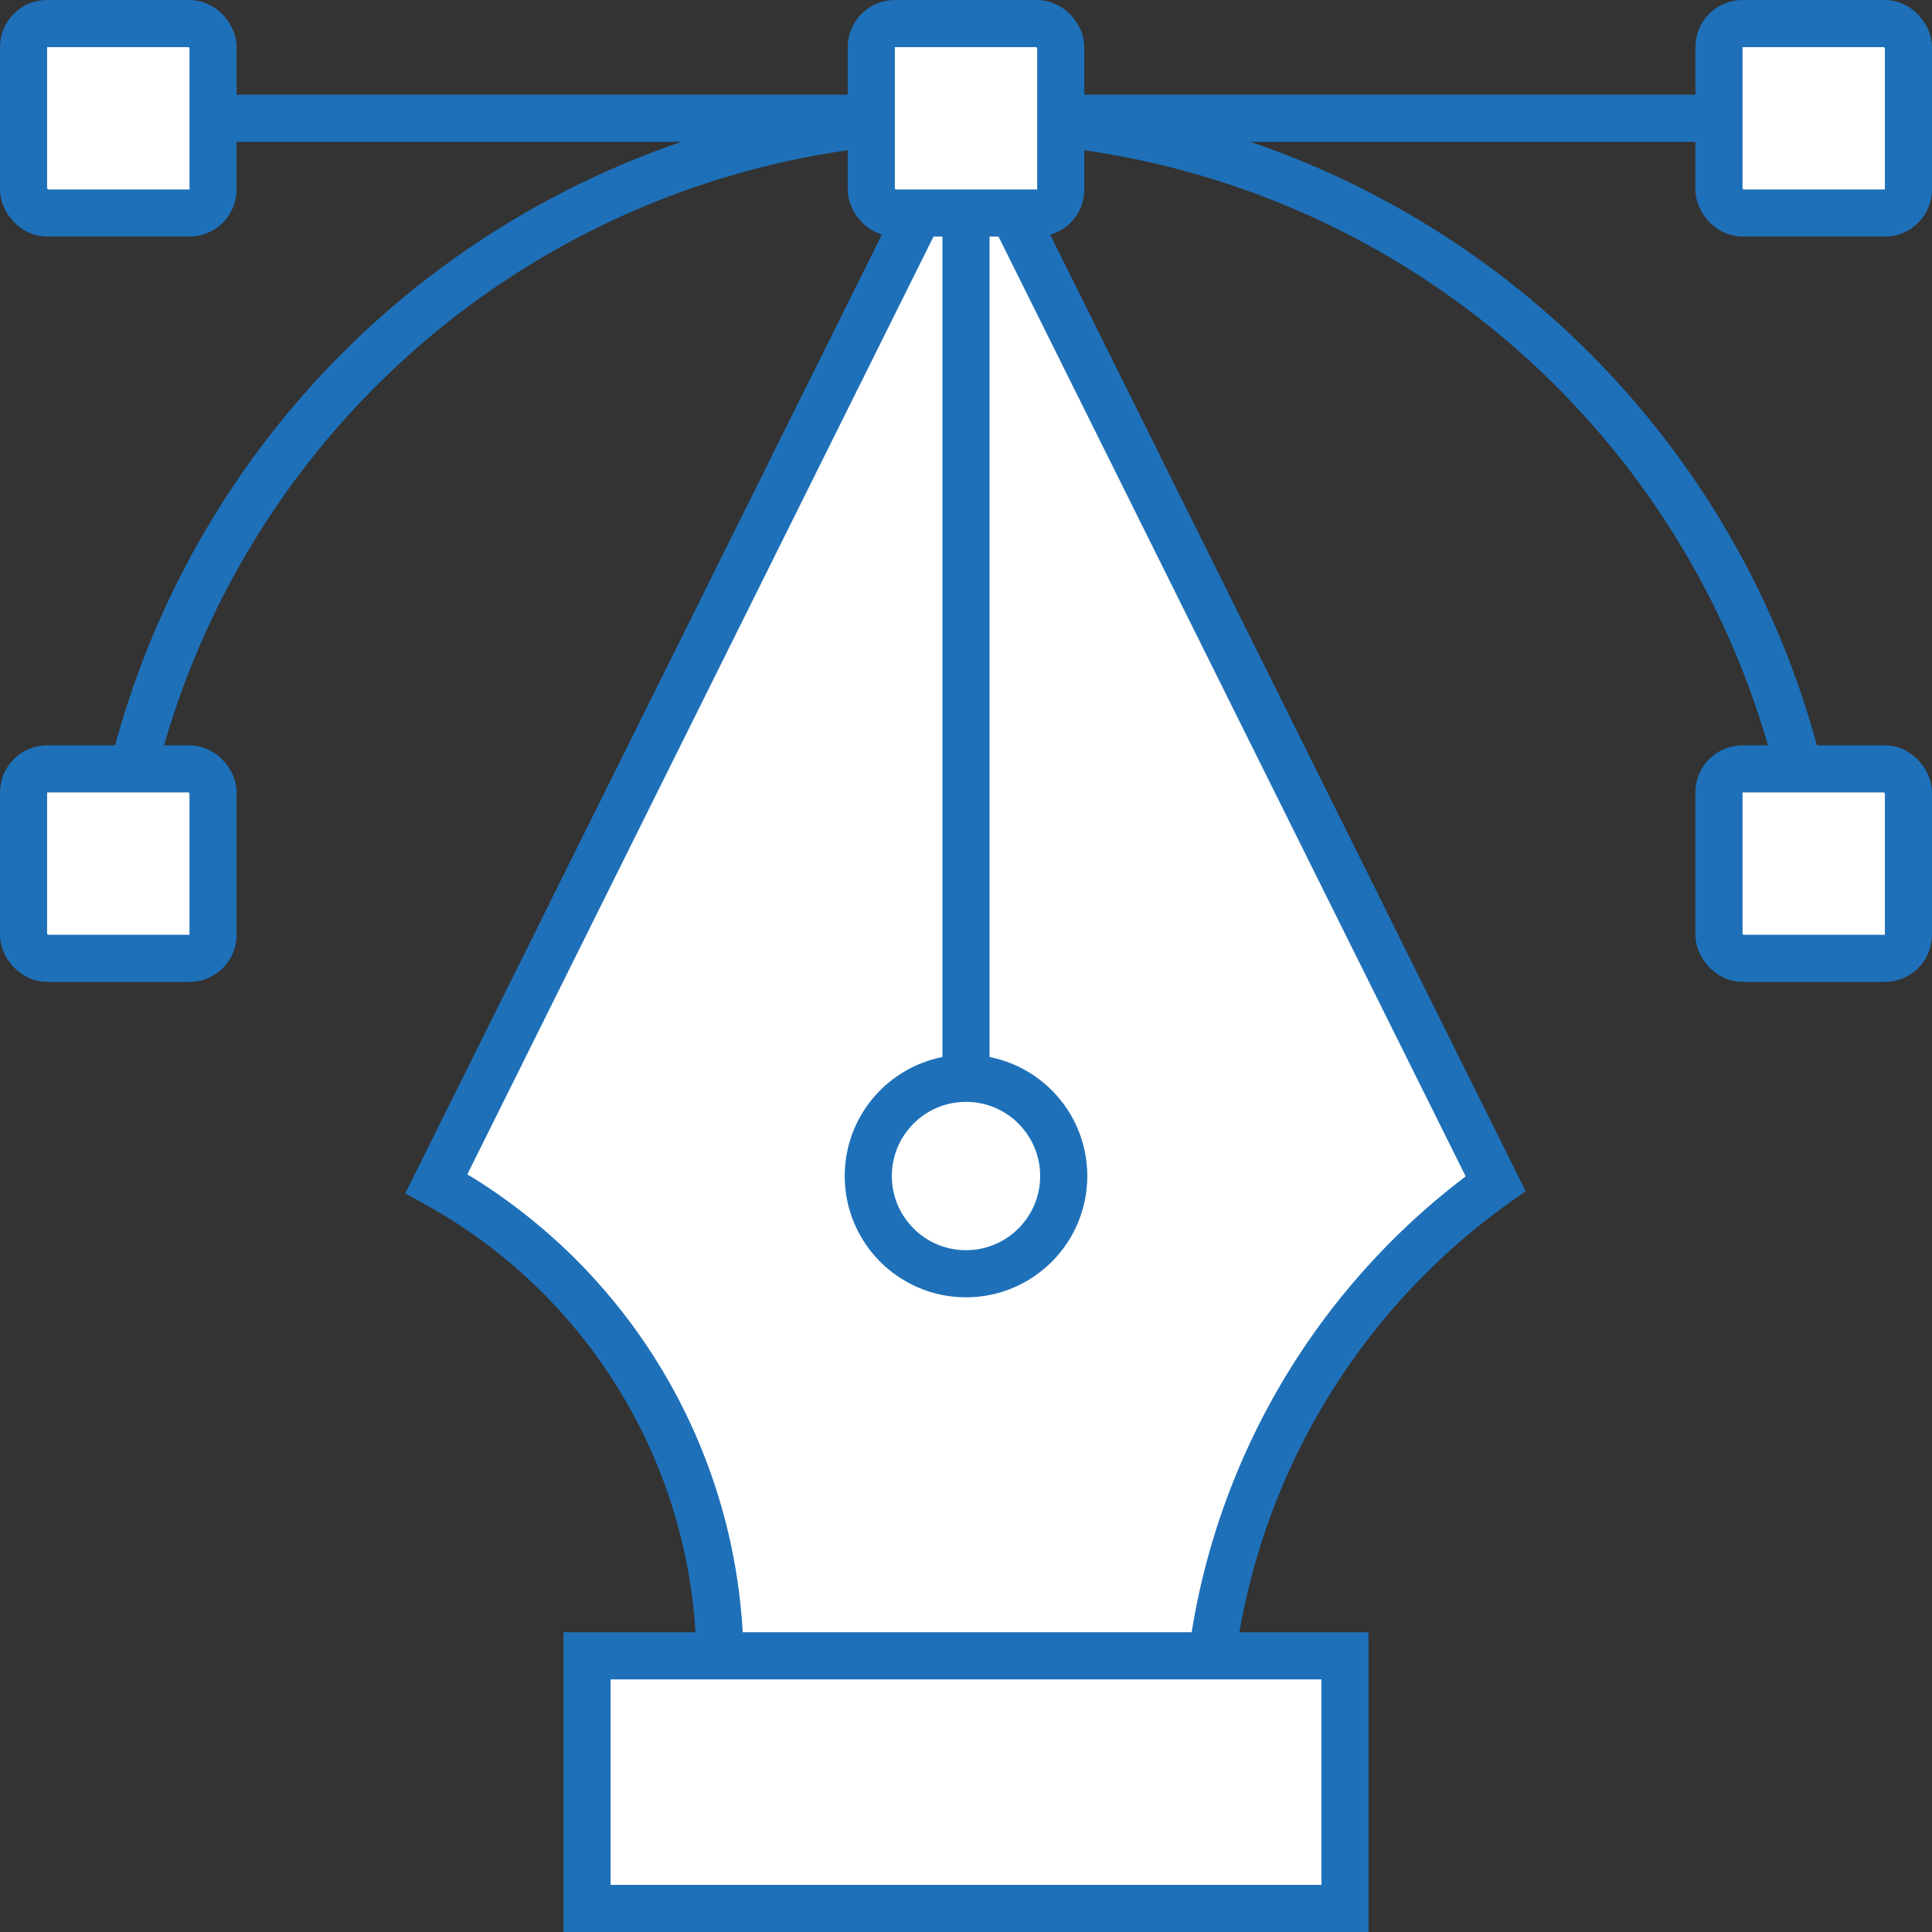 <svg xmlns="http://www.w3.org/2000/svg" width="41" height="41" viewBox="0 0 41 41">
  <rect x="0" y="0" width="41" height="41" fill="#333333" stroke="none"/>
  <g id="Logo_Maker" data-name="Logo Maker" transform="translate(-118.784 -34)">
    <g id="Group_2027" data-name="Group 2027" transform="translate(119.284 34.5)">
      <g id="Group_2026" data-name="Group 2026" transform="translate(8.761 2.01)">
        <line id="Line_76" data-name="Line 76" x1="4.182" transform="translate(9.148 37.99)" fill="none" stroke="#1e70b9" stroke-miterlimit="10" stroke-width="1"/>
        <path id="Path_1481" data-name="Path 1481" d="M132.424,68.844a11.658,11.658,0,0,0-6.018-10.019l11.239-22.609,11.239,22.609a14.661,14.661,0,0,0-6.018,10.019" transform="translate(-126.406 -36.216)" fill="#fff" stroke="#1e70b9" stroke-miterlimit="10" stroke-width="1"/>
        <rect id="Rectangle_402" data-name="Rectangle 402" width="16.084" height="5.361" transform="translate(3.197 32.629)" fill="#fff" stroke="#1e70b9" stroke-miterlimit="10" stroke-width="1"/>
        <line id="Line_77" data-name="Line 77" y2="23.049" transform="translate(11.239 0)" fill="#fff" stroke="#1e70b9" stroke-linecap="round" stroke-miterlimit="10" stroke-width="1"/>
        <circle id="Ellipse_69" data-name="Ellipse 69" cx="2.074" cy="2.074" r="2.074" transform="translate(9.165 20.373)" fill="#fff" stroke="#1e70b9" stroke-miterlimit="10" stroke-width="1"/>
      </g>
      <line id="Line_78" data-name="Line 78" x2="35.979" transform="translate(2.01 2.01)" fill="#fff" stroke="#1e70b9" stroke-linecap="round" stroke-miterlimit="10" stroke-width="1"/>
      <rect id="Rectangle_403" data-name="Rectangle 403" width="4.021" height="4.021" rx="0.5" transform="translate(35.979)" fill="#fff" stroke="#1e70b9" stroke-miterlimit="10" stroke-width="1"/>
      <rect id="Rectangle_404" data-name="Rectangle 404" width="4.021" height="4.021" rx="0.5" fill="#fff" stroke="#1e70b9" stroke-miterlimit="10" stroke-width="1"/>
      <path id="Path_1482" data-name="Path 1482" d="M120.815,54a18.211,18.211,0,0,1,36.412,0" transform="translate(-119.021 -34.206)" fill="none" stroke="#1e70b9" stroke-miterlimit="10" stroke-width="1"/>
      <rect id="Rectangle_405" data-name="Rectangle 405" width="4.021" height="4.021" rx="0.5" transform="translate(35.979 15.817)" fill="#fff" stroke="#1e70b9" stroke-miterlimit="10" stroke-width="1"/>
      <rect id="Rectangle_406" data-name="Rectangle 406" width="4.021" height="4.021" rx="0.5" transform="translate(0 15.817)" fill="#fff" stroke="#1e70b9" stroke-miterlimit="10" stroke-width="1"/>
      <rect id="Rectangle_407" data-name="Rectangle 407" width="4.021" height="4.021" rx="0.5" transform="translate(17.99)" fill="#fff" stroke="#1e70b9" stroke-miterlimit="10" stroke-width="1"/>
    </g>
  </g>
</svg>
